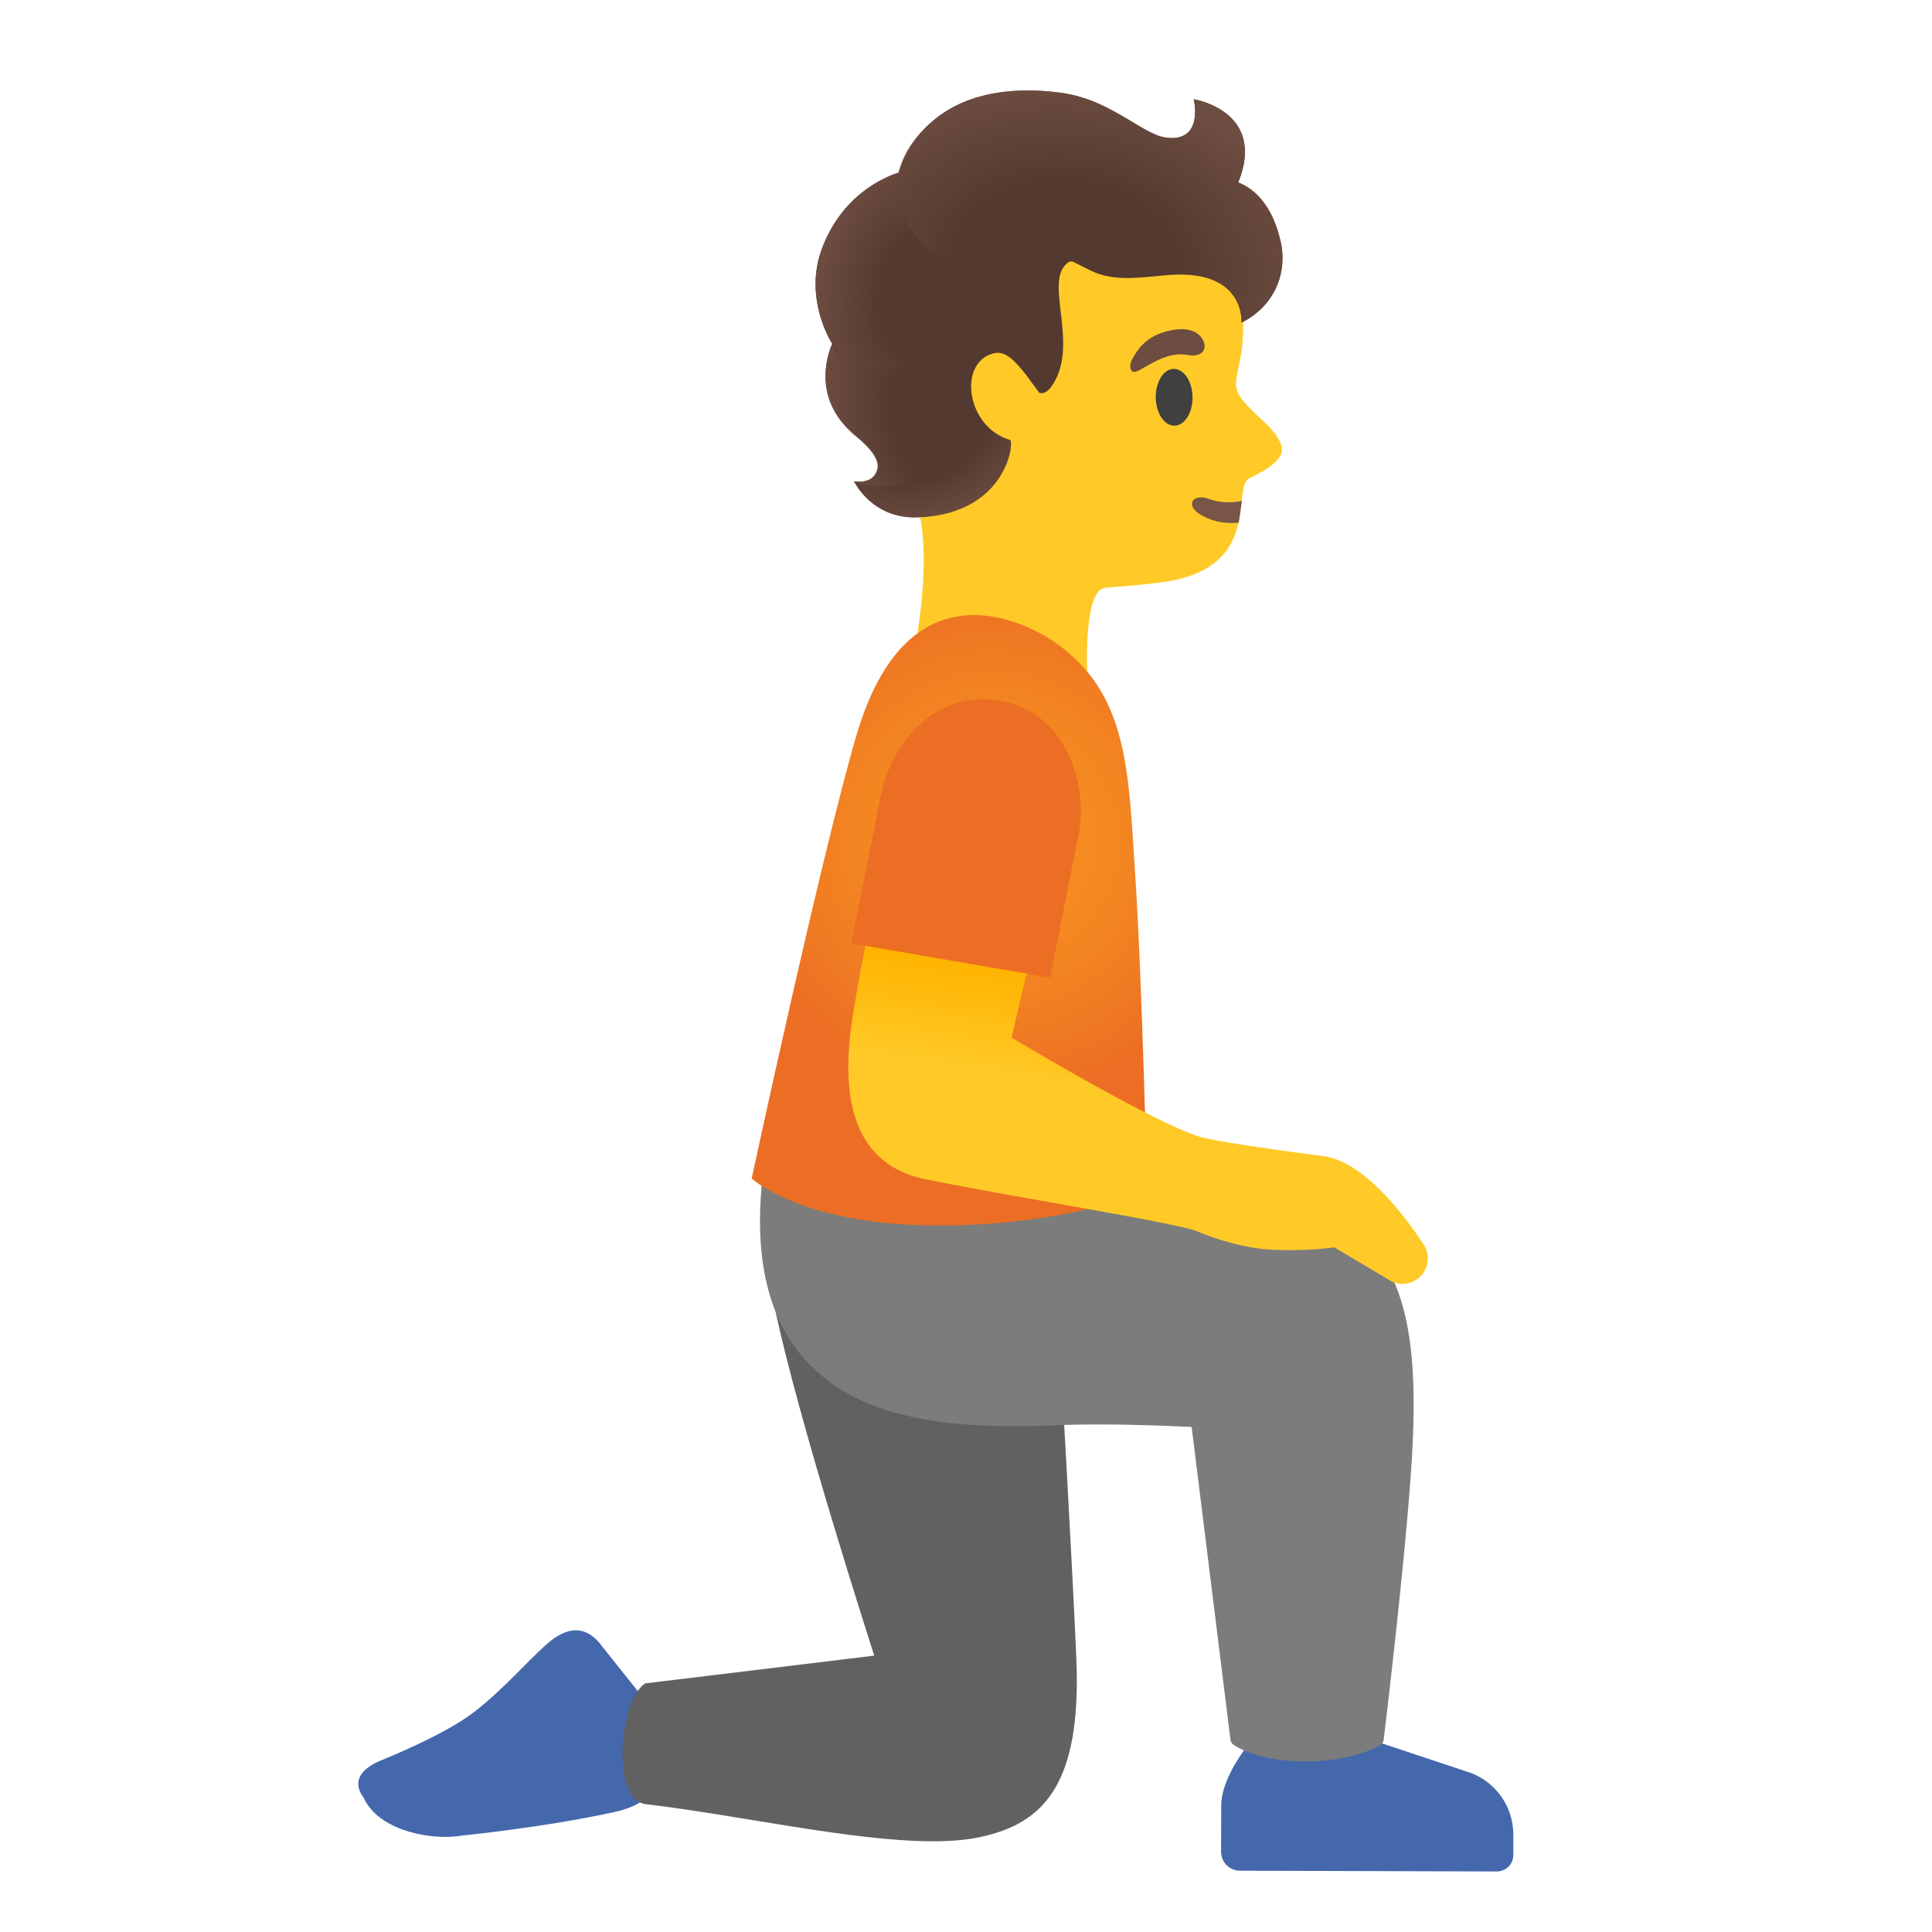 <svg xmlns="http://www.w3.org/2000/svg" xmlns:xlink="http://www.w3.org/1999/xlink" width="128" height="128" viewBox="0 0 128 128"><path fill="#4568AC" d="M25.34 116.59s4.03-1.6 6.04-3.14c1.88-1.44 3.58-3.4 4.75-4.44c.76-.69 1.43-1 2.02-1c.6 0 1.13.31 1.58.86l2.58 3.24c1.08 1.78.16 4.11.16 4.11s2.7 2.86-1.8 3.84c-4.61 1.01-10.13 1.56-10.13 1.56c-.29.05-.64.08-1.02.08c-1.9 0-4.6-.69-5.46-2.66c0 0-1.29-1.43 1.28-2.45"/><path fill="#616161" d="m42.74 111.53l15.18-1.84c.01 0-5.13-15.82-6.64-23.31c0 0 12.54 3.72 18.98 3.72c0 0 .78 13.4 1.05 19.78c.36 8.44-2.25 10.91-6.28 11.81c-.92.21-2.01.3-3.21.3c-5.32 0-12.92-1.74-19.04-2.46c-2.35-.28-1.72-6.91-.04-8"/><path fill="#4568AC" d="M80.91 119.62c.01-2.07 2.12-4.43 2.12-4.43l7.62.01l6.85 2.28c1.66.66 2.75 2.25 2.76 4.04v1.38c0 .6-.49 1.09-1.09 1.09l-17.02-.05c-.69 0-1.25-.56-1.25-1.26z"/><path fill="#7C7C7C" d="M50.57 77.58c.03-.27.24-.47.53-.44l18.07 1.23c.1.01 10.31 1.42 16.59 1.96c7.44.64 8.14 8.01 7.84 15.13c-.25 5.96-1.91 19.67-1.93 19.81c-.02.15-.11.29-.24.37c-.07.04-1.82 1.06-4.94 1.06c-3.14 0-4.71-1.05-4.76-1.1a.53.53 0 0 1-.21-.35l-2.57-20.71c-1.31-.06-5.43-.25-8.76-.12c-6.45.26-12.94-.08-16.78-4.26c-2.57-2.79-3.53-7.03-2.84-12.58"/><path fill="#FFCA28" d="M59.07 28.98c-1.09-3.72-1.69-8.33-1.19-11.1c.11-.62.27-1.16.49-1.57c.63-1.11 1.47-2.18 2.46-3.14c.02-.02.04-.04.06-.05q.33-.33.69-.63c.04-.03.08-.07.12-.1c.22-.19.44-.37.67-.54c.05-.04.11-.08.16-.12c.22-.17.45-.33.68-.48l.18-.12c.23-.15.47-.3.71-.44c.06-.04.12-.07.18-.11c.25-.14.5-.27.75-.4a21 21 0 0 1 .99-.46c.03-.01.07-.03.1-.04c1.55-.63 3.17-1 4.74-1c.04 0 .08.01.11.01c.35 0 .69.02 1.03.06c5.74.68 8.99 4.65 10.04 9.81c.38 1.87.41 3.76.15 5.1c-.03.16-.29 1.34-.3 1.7c-.15 1.41 2.63 2.68 3.02 4.22c.29 1.15-2.11 2.01-2.29 2.22c-.91 1.09.83 6-5.82 6.8c-2.56.31-2.8.24-3.6.35c-1.59.23-1.12 6.68-1.12 6.68h-.01l-11.52-2.31s1.53-7.45-.12-10.7c-.49-1-.96-2.26-1.36-3.64"/><path fill="#795548" d="M82.07 34.63c-.92.09-1.85-.08-2.66-.62c-.88-.6-.33-1.33.67-.96c.6.23 1.44.31 2.2.13z"/><path fill="#404040" d="M76.57 26.34c-.01-1.04.52-1.89 1.19-1.9s1.23.82 1.25 1.86c.01 1.04-.52 1.89-1.19 1.9c-.68.02-1.23-.82-1.25-1.86"/><path fill="#6D4C41" d="M78.62 23.51c1.22.23 1.42-.58.96-1.17c-.34-.44-1.1-.75-2.46-.34c-1.28.39-1.75 1.19-2.05 1.69s-.22.95.09.95c.42.01 1.95-1.41 3.46-1.13"/><radialGradient id="notoPersonKneelingFacingRight0" cx="-947.535" cy="632.882" r="1" gradientTransform="matrix(-17.036 0 0 17.036 -16076.33 -10726.075)" gradientUnits="userSpaceOnUse"><stop offset=".367" stop-color="#F58B21"/><stop offset=".697" stop-color="#F17E22"/><stop offset="1" stop-color="#EC6E24"/></radialGradient><path fill="url(#notoPersonKneelingFacingRight0)" d="M56.73 48.75c1.86-6.37 5.03-8 7.8-8c2.88 0 5.32 1.78 5.32 1.78c4.9 3.37 4.91 8.51 5.36 15.42c.46 6.91.79 20.99.79 20.99s-5.44 2.25-13.71 2.25h-.65C53 81.07 49.8 78.08 49.8 78.08s4.6-21.37 6.93-29.33"/><linearGradient id="notoPersonKneelingFacingRight1" x1="74.861" x2="76.986" y1="49.947" y2="64.322" gradientTransform="matrix(1 0 0 -1 0 130)" gradientUnits="userSpaceOnUse"><stop offset=".5" stop-color="#FFCA28"/><stop offset="1" stop-color="#FFB300"/></linearGradient><path fill="url(#notoPersonKneelingFacingRight1)" d="M56.57 66.86c.48-3.02 2.76-14.41 2.78-14.52c.05-.25.28-.42.54-.4l10.25.98a.504.504 0 0 1 .44.61l-3.56 15.21c1.75 1.05 10.38 6.15 12.85 6.67c1.67.35 4.53.75 7.83 1.19c2.64.36 5.28 3.82 6.62 5.85c.4.61.36 1.4-.08 1.96c-.33.43-.83.65-1.33.65c-.33 0-.66-.1-.94-.3l-3.57-2.12c-.51.07-2.01.25-4.05.16c-2.52-.11-4.97-1.19-5.05-1.23c-.91-.35-5.26-1.12-9.47-1.87c-3.14-.56-6.38-1.13-8.57-1.59c-6.26-1.3-5.12-8.53-4.69-11.25"/><path fill="#EC6E24" d="M58.32 52.87c.5-2.91 2.88-6.55 6.78-6.55c.34 0 .7.03 1.07.09c4.53.74 5.87 5.57 5.32 8.73l-1.92 9.63L56.4 62.5z"/><path fill="#543930" d="M54.42 16.58c1.3-3.65 4.17-4.84 5.11-5.14c.4-1.32 2.46-6.34 10.67-5.3c2 .25 3.49 1.15 4.8 1.93c.56.34 1.1.66 1.6.87c.4.17 1.11.32 1.68.1c1.3-.48.81-2.46.81-2.46s4.85.77 2.95 5.51c1.64.65 2.46 2.34 2.81 3.94c.48 2.19-.52 4.32-2.6 5.35c0 0 .29-3.55-4.81-3.16c-1.58.12-3.23.43-4.72-.1c-.57-.21-1.11-.54-1.66-.79h-.2c-1.9 1.11.82 5.58-1.24 8.33c-.41.54-.77.36-.77.36l-.91-1.24c-.69-.84-1.31-1.58-2.12-1.37c-2.39.62-1.79 4.9 1.1 5.74c.29.08-.19 4.9-6.11 5.12c-3.06.12-4.23-2.39-4.23-2.39s1.32.28 1.56-.84c.13-.58-.43-1.34-1.42-2.15c-2.85-2.35-1.96-5.21-1.58-6.1c-.48-.78-1.74-3.36-.72-6.21"/><radialGradient id="notoPersonKneelingFacingRight2" cx="-978.529" cy="675.039" r="1" gradientTransform="matrix(-7.153 2.95 4.248 10.3 -9804.18 -4038.156)" gradientUnits="userSpaceOnUse"><stop offset=".45" stop-color="#6D4C41" stop-opacity="0"/><stop offset="1" stop-color="#6D4C41"/></radialGradient><path fill="url(#notoPersonKneelingFacingRight2)" d="M55.11 22.81c-.05-.09.93 2.15 4.83 1.63c1.61-.06 3.99 3.73 1.74 6.38c-2 2.34-5.12 1.09-5.12 1.09s.43.11 1.04-.13c.39-.16.52-.69.52-.71c.13-.58-.43-1.34-1.42-2.15c-2.85-2.36-1.96-5.22-1.59-6.11"/><radialGradient id="notoPersonKneelingFacingRight3" cx="-1014.462" cy="643.99" r="1" gradientTransform="matrix(-7.806 -.761 -.961 9.849 -7238.133 -7094.955)" gradientUnits="userSpaceOnUse"><stop offset=".45" stop-color="#6D4C41" stop-opacity="0"/><stop offset="1" stop-color="#6D4C41"/></radialGradient><path fill="url(#notoPersonKneelingFacingRight3)" d="M54.42 16.58c.68-1.92 2-3.57 3.79-4.56c.26-.15.89-.48 1.34-.58c-.18.85-.12 1.74.27 2.66c.01.03.47 1.39 1.7 2.45c-.82 1.22-1.2 2.69-1.55 4.12c-.31 1.25-.6 2.63-.01 3.77c-.75-.02-1.93.24-3.27-.3c-1.28-.52-1.99-1.94-2.35-3.24c-.41-1.42-.42-2.93.08-4.32"/><radialGradient id="notoPersonKneelingFacingRight4" cx="-953.494" cy="635.312" r="1" gradientTransform="matrix(-16.032 -1.876 -1.41 12.051 -14320.006 -9427.193)" gradientUnits="userSpaceOnUse"><stop offset=".45" stop-color="#6D4C41" stop-opacity="0"/><stop offset="1" stop-color="#6D4C41"/></radialGradient><path fill="url(#notoPersonKneelingFacingRight4)" d="M59.81 14.1c-1.03-2.39.21-4.67 2.17-6.24c2.3-1.83 5.4-2.09 8.22-1.73c2 .25 3.49 1.15 4.8 1.93c.56.34 1.1.66 1.6.87c.4.17 1.11.32 1.68.1c1.3-.48.81-2.46.81-2.46s4.85.77 2.95 5.51c1.64.65 2.46 2.34 2.81 3.94c.48 2.19-.52 4.32-2.6 5.35c0 0 .29-3.55-4.81-3.16c-1.58.12-3.23.43-4.72-.1c-1.32-.48-1.79-1.16-3.24-1.03c-1.57.15-3.64.82-5.27.64c-3.31-.37-4.38-3.58-4.4-3.62"/><radialGradient id="notoPersonKneelingFacingRight5" cx="-978.359" cy="731.826" r="1" gradientTransform="matrix(-8.336 2.455 1.578 5.359 -9249.259 -1490.822)" gradientUnits="userSpaceOnUse"><stop offset=".45" stop-color="#6D4C41" stop-opacity="0"/><stop offset="1" stop-color="#6D4C41"/></radialGradient><path fill="url(#notoPersonKneelingFacingRight5)" d="M61.68 30.81c1.01-1.16 1.22-3.01 2.84-4.06c.34 1.06 1.16 2.05 2.39 2.41c.29.08-.19 4.9-6.11 5.12c-3.06.12-4.23-2.39-4.23-2.39s3.07 1.25 5.11-1.08"/></svg>